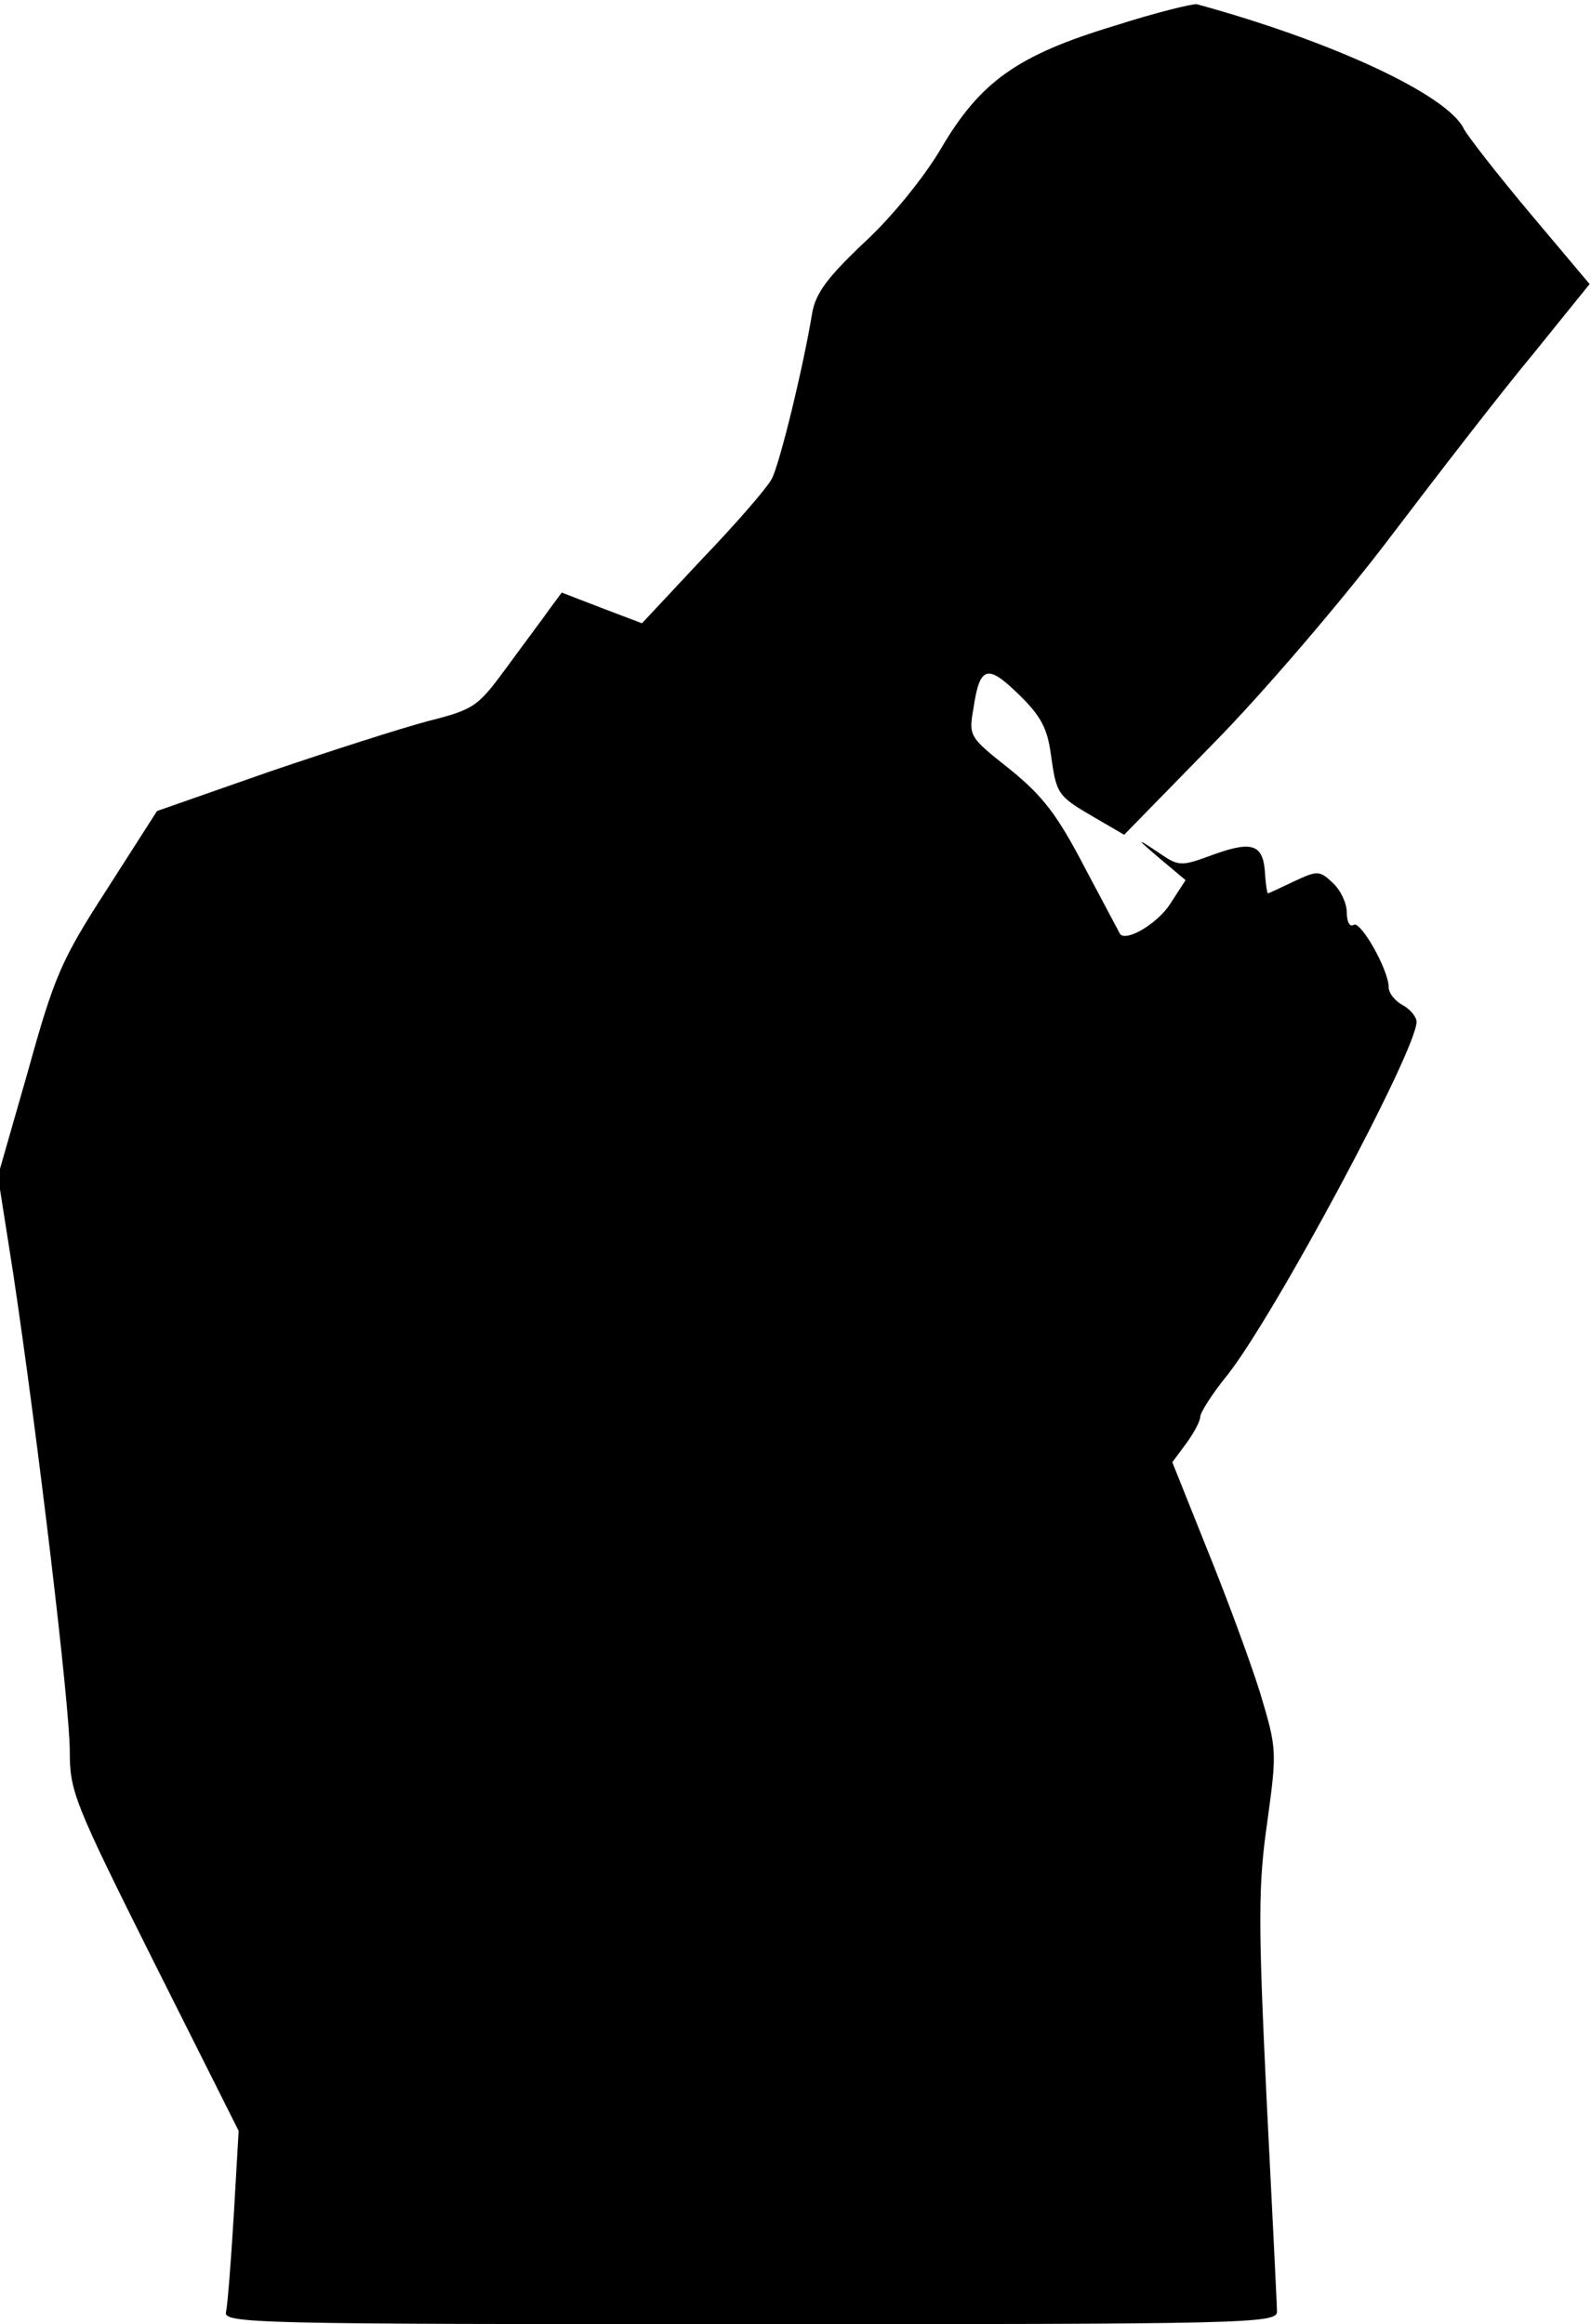 <?xml version="1.0" standalone="no"?>
<!DOCTYPE svg PUBLIC "-//W3C//DTD SVG 20010904//EN"
 "http://www.w3.org/TR/2001/REC-SVG-20010904/DTD/svg10.dtd">
<svg version="1.0" xmlns="http://www.w3.org/2000/svg"
 width="228pt" height="333pt" viewBox="0 0 228 333"
 preserveAspectRatio="xMidYMid meet">
<g transform="translate(0,333) scale(0.1,-0.1)"
fill="#000000" stroke="none">
<path fill="#000000" stroke="none" d="M1597 3293 c-139 -42 -192 -80 -248
-175 -24 -41 -70 -98 -110 -135 -53 -50 -70 -73 -75 -101 -13 -79 -47 -218
-58 -238 -6 -12 -50 -63 -99 -114 l-87 -93 -58 22 -57 22 -17 -23 c-9 -13 -37
-50 -61 -83 -42 -57 -46 -61 -113 -78 -38 -10 -141 -43 -229 -73 l-160 -56
-71 -111 c-66 -102 -76 -125 -114 -262 l-43 -150 22 -140 c35 -234 81 -619 81
-684 0 -58 6 -73 121 -303 l121 -241 -7 -121 c-4 -67 -9 -129 -11 -138 -5 -17
35 -18 750 -18 713 0 756 1 756 18 0 9 -7 147 -15 307 -12 252 -12 303 1 394
14 102 14 105 -10 185 -14 45 -48 137 -76 206 l-50 125 20 27 c11 15 20 32 20
38 0 6 17 33 39 60 68 86 271 465 271 506 0 7 -9 18 -20 24 -11 6 -20 17 -20
26 0 24 -40 95 -50 89 -6 -4 -10 5 -10 18 0 13 -9 32 -20 42 -19 18 -22 18
-56 2 -19 -9 -36 -17 -37 -17 -1 0 -3 12 -4 26 -2 44 -17 50 -73 30 -49 -18
-50 -18 -82 4 -30 20 -30 19 4 -10 l37 -31 -22 -34 c-18 -28 -63 -55 -72 -43
-1 2 -24 45 -51 96 -39 75 -60 102 -107 140 -58 46 -59 47 -52 87 9 61 20 64
65 20 32 -31 41 -49 46 -86 8 -57 9 -59 62 -90 l43 -25 128 131 c70 71 184
204 253 295 69 91 161 210 206 264 l80 99 -85 101 c-47 56 -89 110 -95 121
-23 49 -189 126 -383 179 -5 1 -59 -12 -118 -31z"/>
</g>
</svg>
